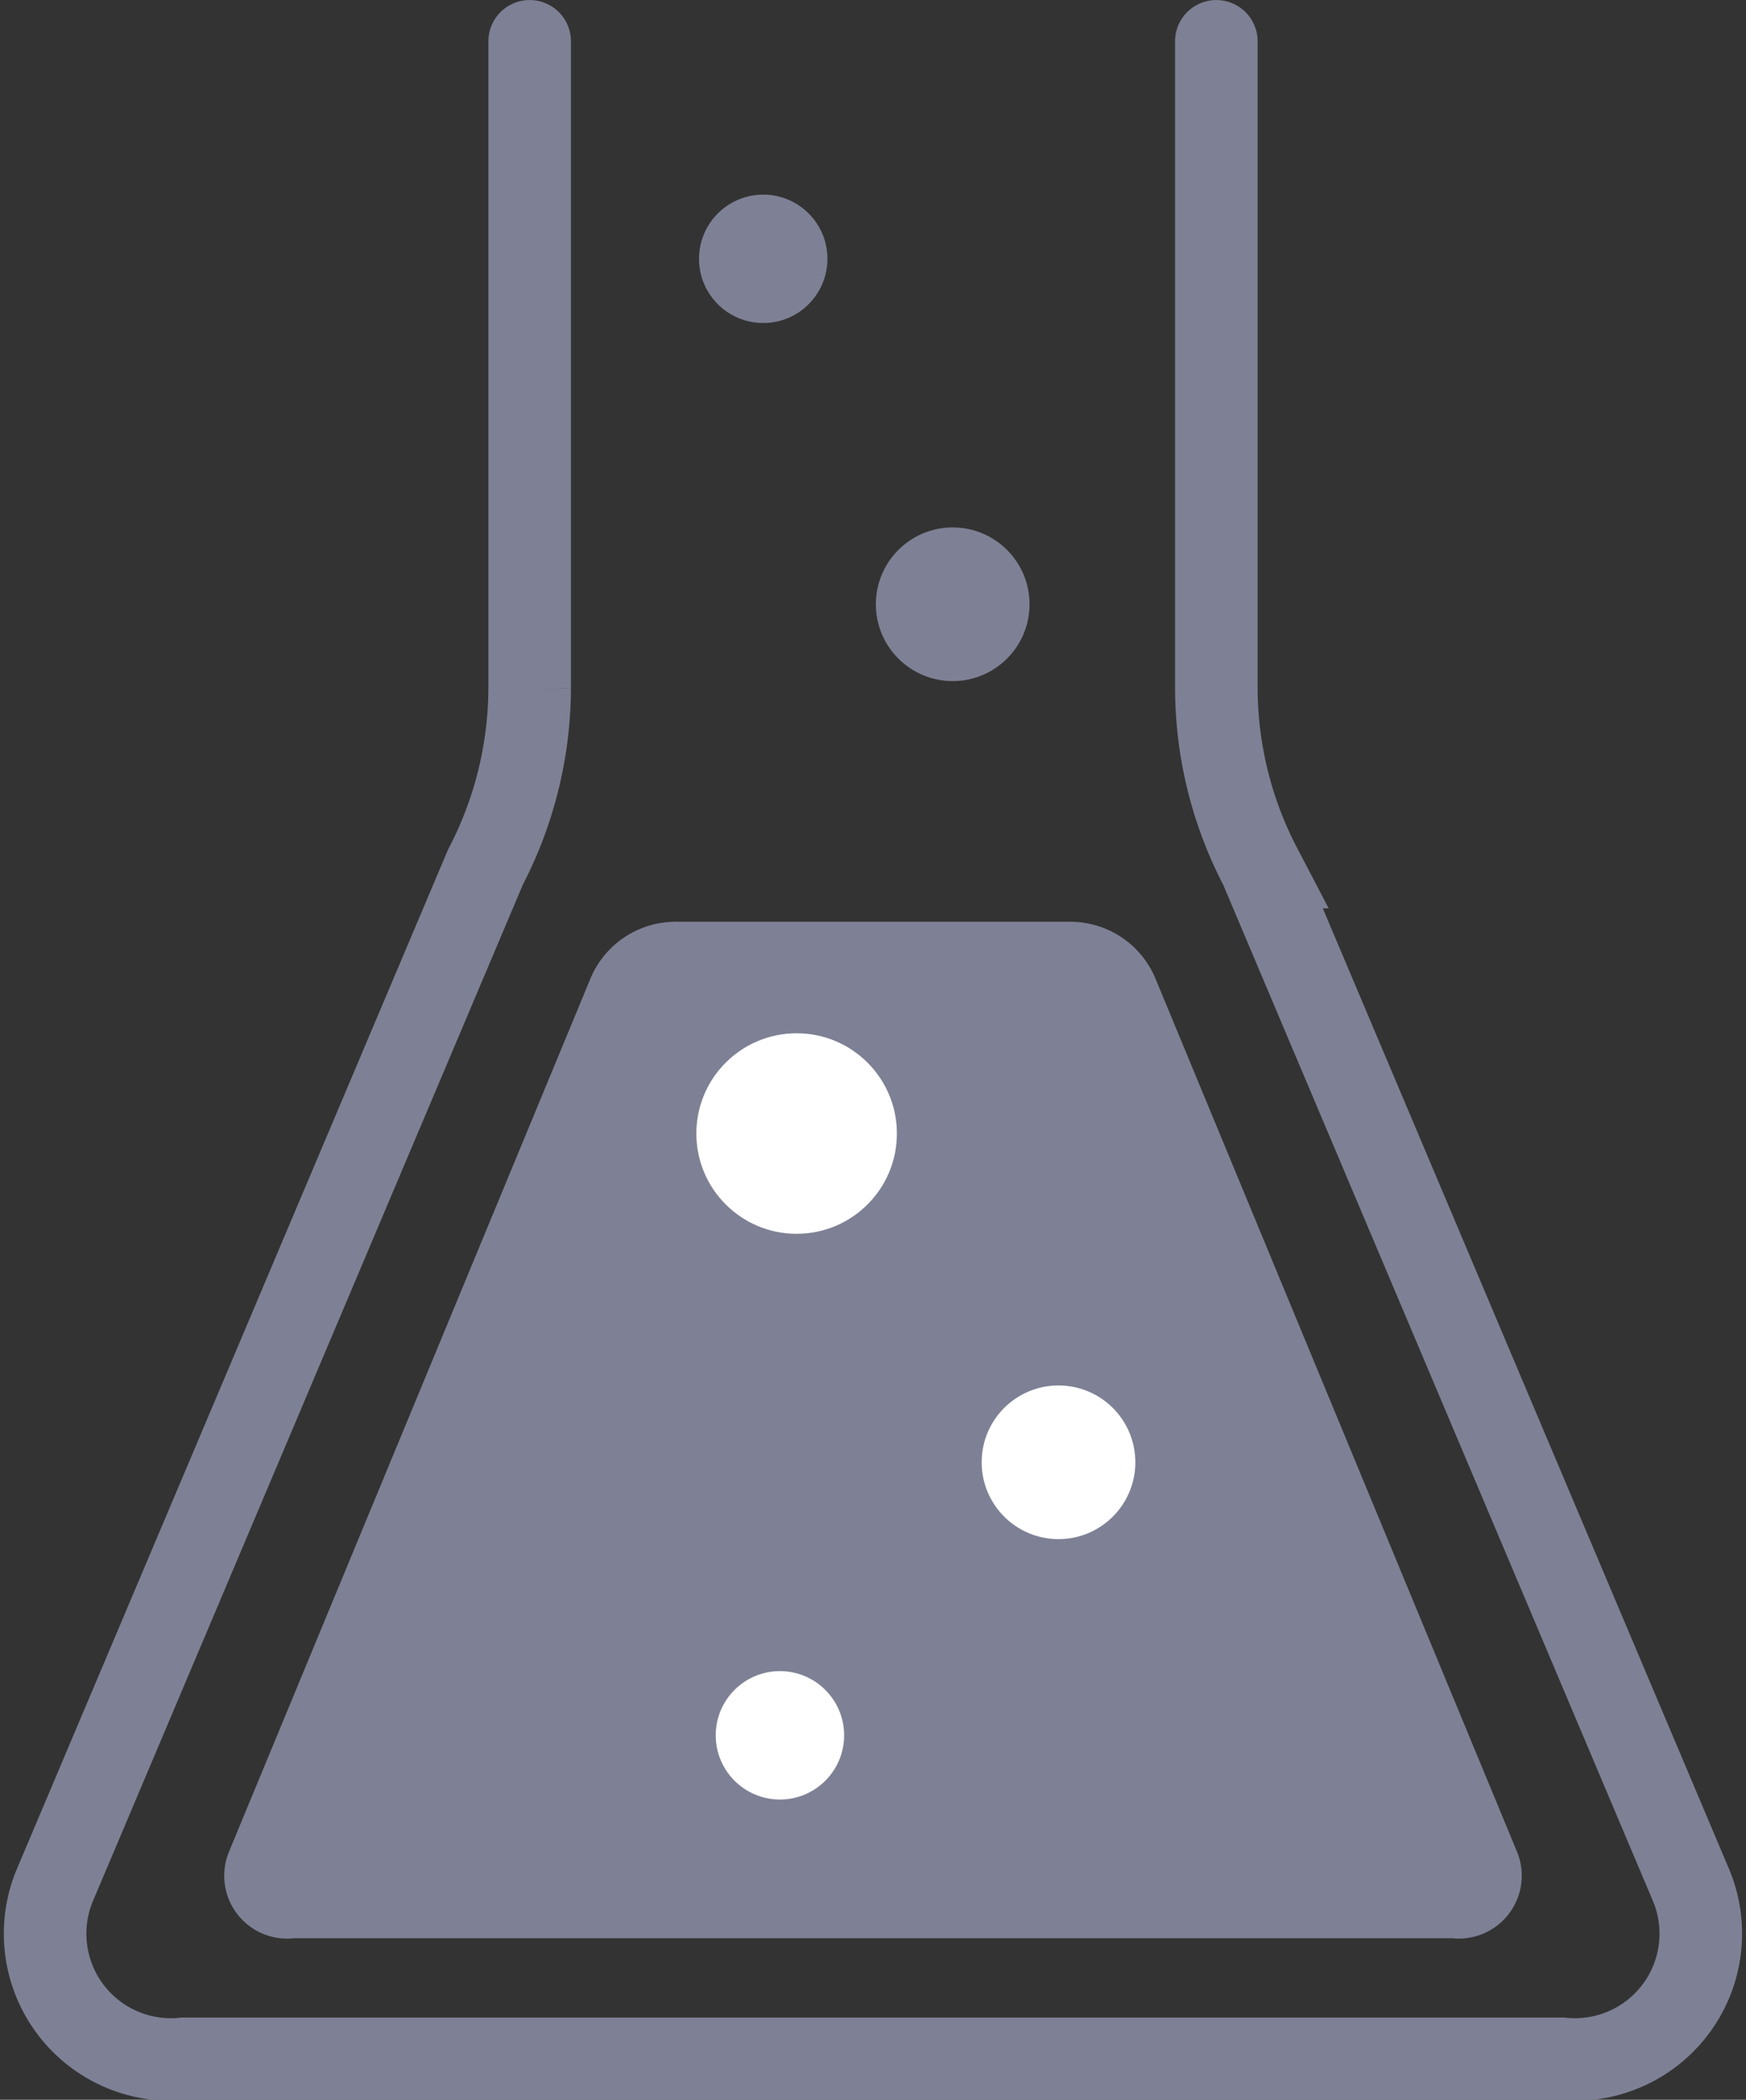 <svg xmlns="http://www.w3.org/2000/svg" width="18.928" height="22.764" viewBox="0 0 18.928 22.764">
  <rect x="0" y="0" width="18.928" height="22.764" fill="#333333" stroke="none"/>
  <g id="Group_4682" data-name="Group 4682" transform="translate(-157.106 -693.814)">
    <path id="Path_1875" data-name="Path 1875" d="M162.848,694.262v7.01a4.225,4.225,0,0,1-.479,1.942l-4.661,11.02a1.364,1.364,0,0,0,1.394,1.9h14.936a1.364,1.364,0,0,0,1.393-1.9l-4.66-11.02a4.212,4.212,0,0,1-.479-1.942v-7.01" fill="none" stroke="#7e8195" stroke-linecap="round" stroke-miterlimit="10" stroke-width="0.895"/>
    <g id="Group_4669" data-name="Group 4669">
      <path id="Path_1876" data-name="Path 1876" d="M173.547,713.878l-3.914-9.453a1,1,0,0,0-.924-.618H164.43a1,1,0,0,0-.924.618l-3.913,9.453a.682.682,0,0,0,.7.949H172.85A.682.682,0,0,0,173.547,713.878Z" fill="#7e8195"/>
    </g>
    <circle id="Ellipse_2317" data-name="Ellipse 2317" cx="1.087" cy="1.087" r="1.087" transform="translate(164.655 705.016)" fill="#fff"/>
    <circle id="Ellipse_2318" data-name="Ellipse 2318" cx="0.833" cy="0.833" r="0.833" transform="translate(167.748 708.834)" fill="#fff"/>
    <circle id="Ellipse_2319" data-name="Ellipse 2319" cx="0.833" cy="0.833" r="0.833" transform="translate(166.601 699.532)" fill="#7e8195"/>
    <circle id="Ellipse_2320" data-name="Ellipse 2320" cx="0.696" cy="0.696" r="0.696" transform="translate(164.865 711.931)" fill="#fff"/>
    <circle id="Ellipse_2321" data-name="Ellipse 2321" cx="0.696" cy="0.696" r="0.696" transform="translate(164.684 695.924)" fill="#7e8195"/>
  </g>
</svg>
